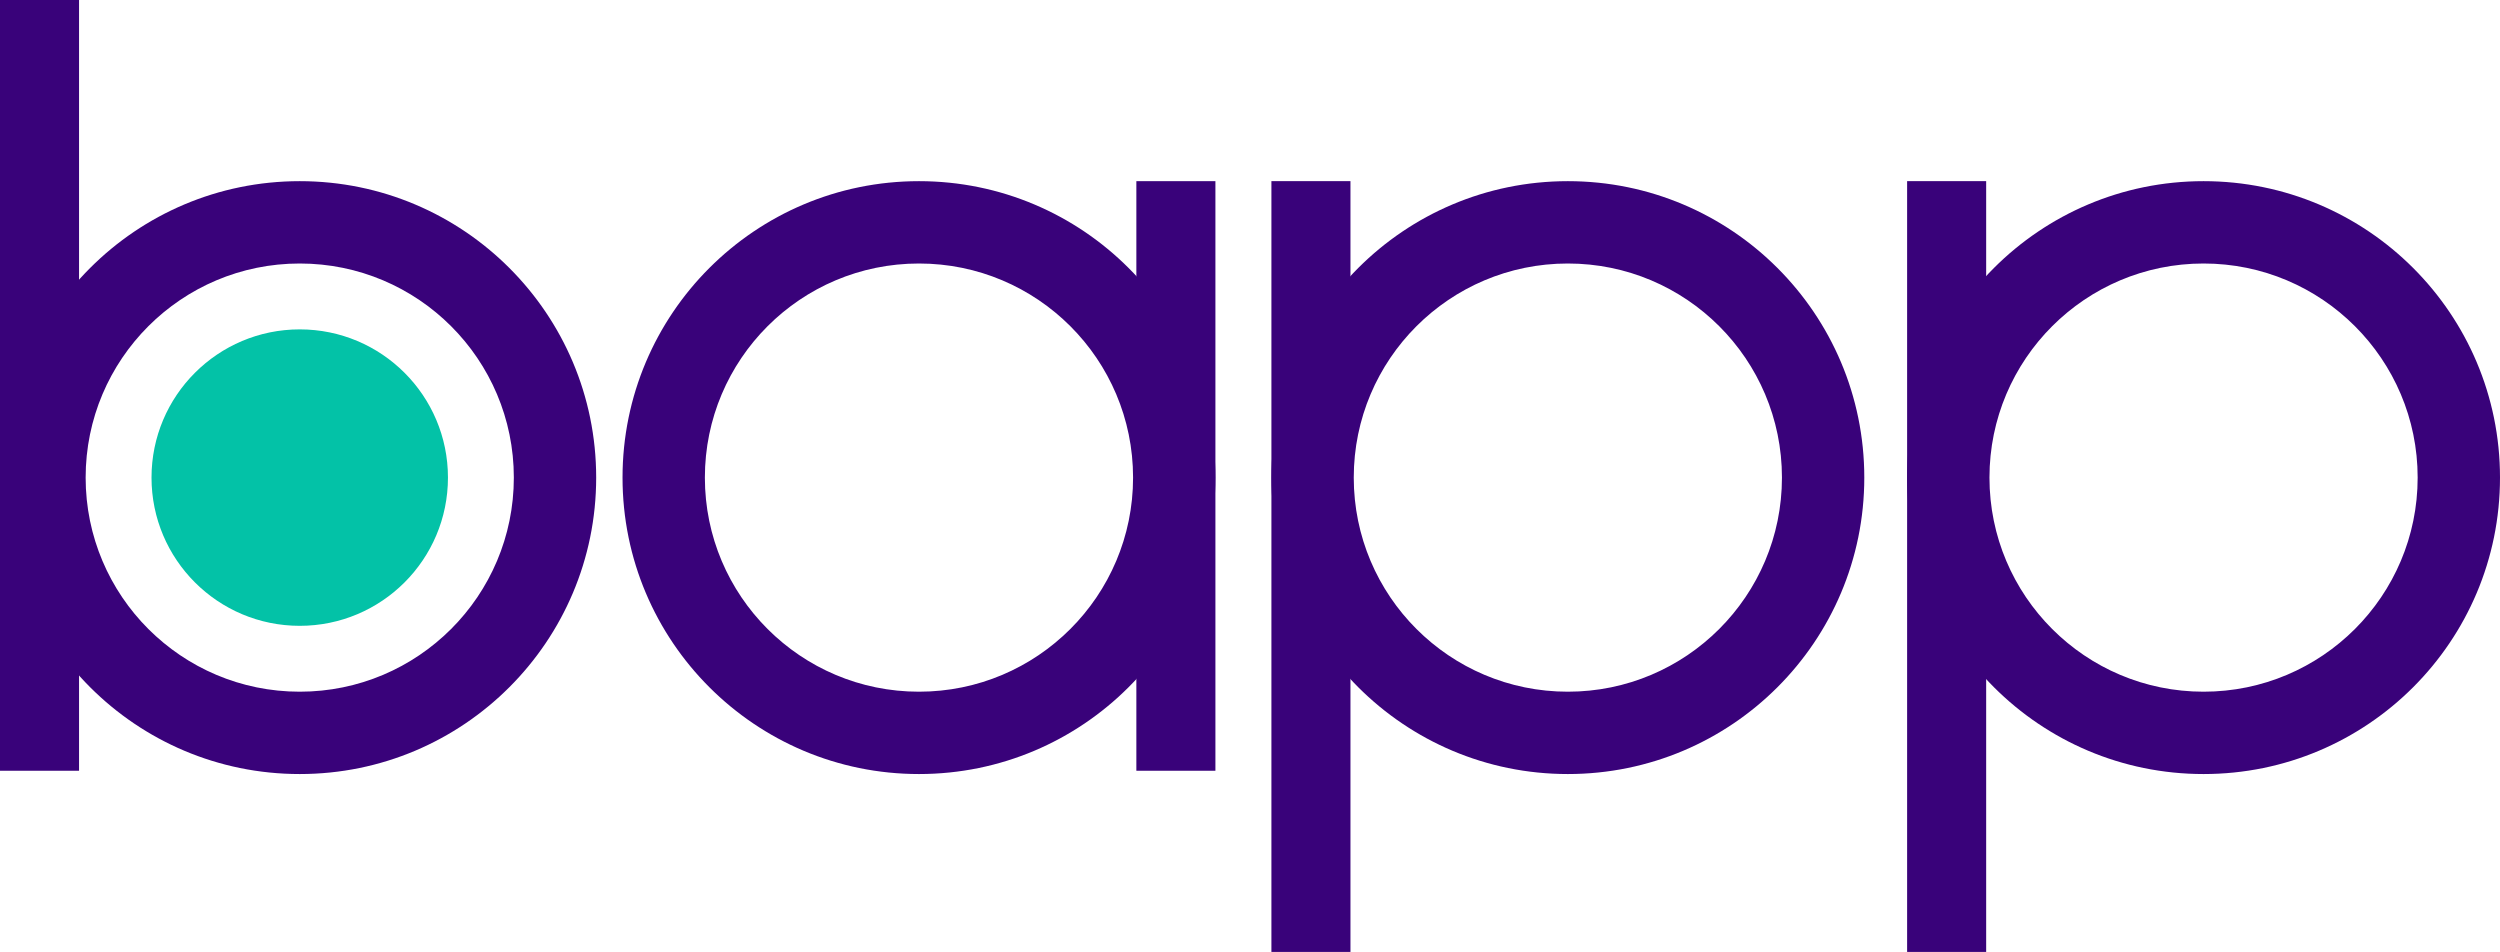 <svg width="759" height="289" viewBox="0 0 759 289" fill="none" xmlns="http://www.w3.org/2000/svg">
<g clip-path="url(#clip0_2125_4758)">
<path fill-rule="evenodd" clip-rule="evenodd" d="M91 235C140.706 235 181 194.706 181 145C181 95.294 140.706 55 91 55C41.294 55 1 95.294 1 145C1 194.706 41.294 235 91 235ZM91 210C126.899 210 156 180.899 156 145C156 109.101 126.899 80 91 80C55.102 80 26 109.101 26 145C26 180.899 55.102 210 91 210Z" fill="#39027A"/>
<path fill-rule="evenodd" clip-rule="evenodd" d="M279 235C328.706 235 369 194.706 369 145C369 95.294 328.706 55 279 55C229.294 55 189 95.294 189 145C189 194.706 229.294 235 279 235ZM279 210C314.899 210 344 180.899 344 145C344 109.101 314.899 80 279 80C243.101 80 214 109.101 214 145C214 180.899 243.101 210 279 210Z" fill="#39027A"/>
<path fill-rule="evenodd" clip-rule="evenodd" d="M476 235C525.706 235 566 194.706 566 145C566 95.294 525.706 55 476 55C426.294 55 386 95.294 386 145C386 194.706 426.294 235 476 235ZM476 210C511.899 210 541 180.899 541 145C541 109.101 511.899 80 476 80C440.101 80 411 109.101 411 145C411 180.899 440.101 210 476 210Z" fill="#39027A"/>
<path fill-rule="evenodd" clip-rule="evenodd" d="M669 235C718.706 235 759 194.706 759 145C759 95.294 718.706 55 669 55C619.294 55 579 95.294 579 145C579 194.706 619.294 235 669 235ZM669 210C704.899 210 734 180.899 734 145C734 109.101 704.899 80 669 80C633.101 80 604 109.101 604 145C604 180.899 633.101 210 669 210Z" fill="#39027A"/>
<rect width="24" height="234" fill="#39027A"/>
<rect x="345" y="55" width="24" height="179" fill="#39027A"/>
<rect x="386" y="55" width="24" height="234" fill="#39027A"/>
<rect x="579" y="55" width="24" height="234" fill="#39027A"/>
<circle cx="91" cy="145" r="45" fill="#03C2A7"/>
</g>
<defs>
<clipPath id="clip0_2125_4758">
<rect width="759" height="289" fill="white"/>
</clipPath>
</defs>
</svg>
